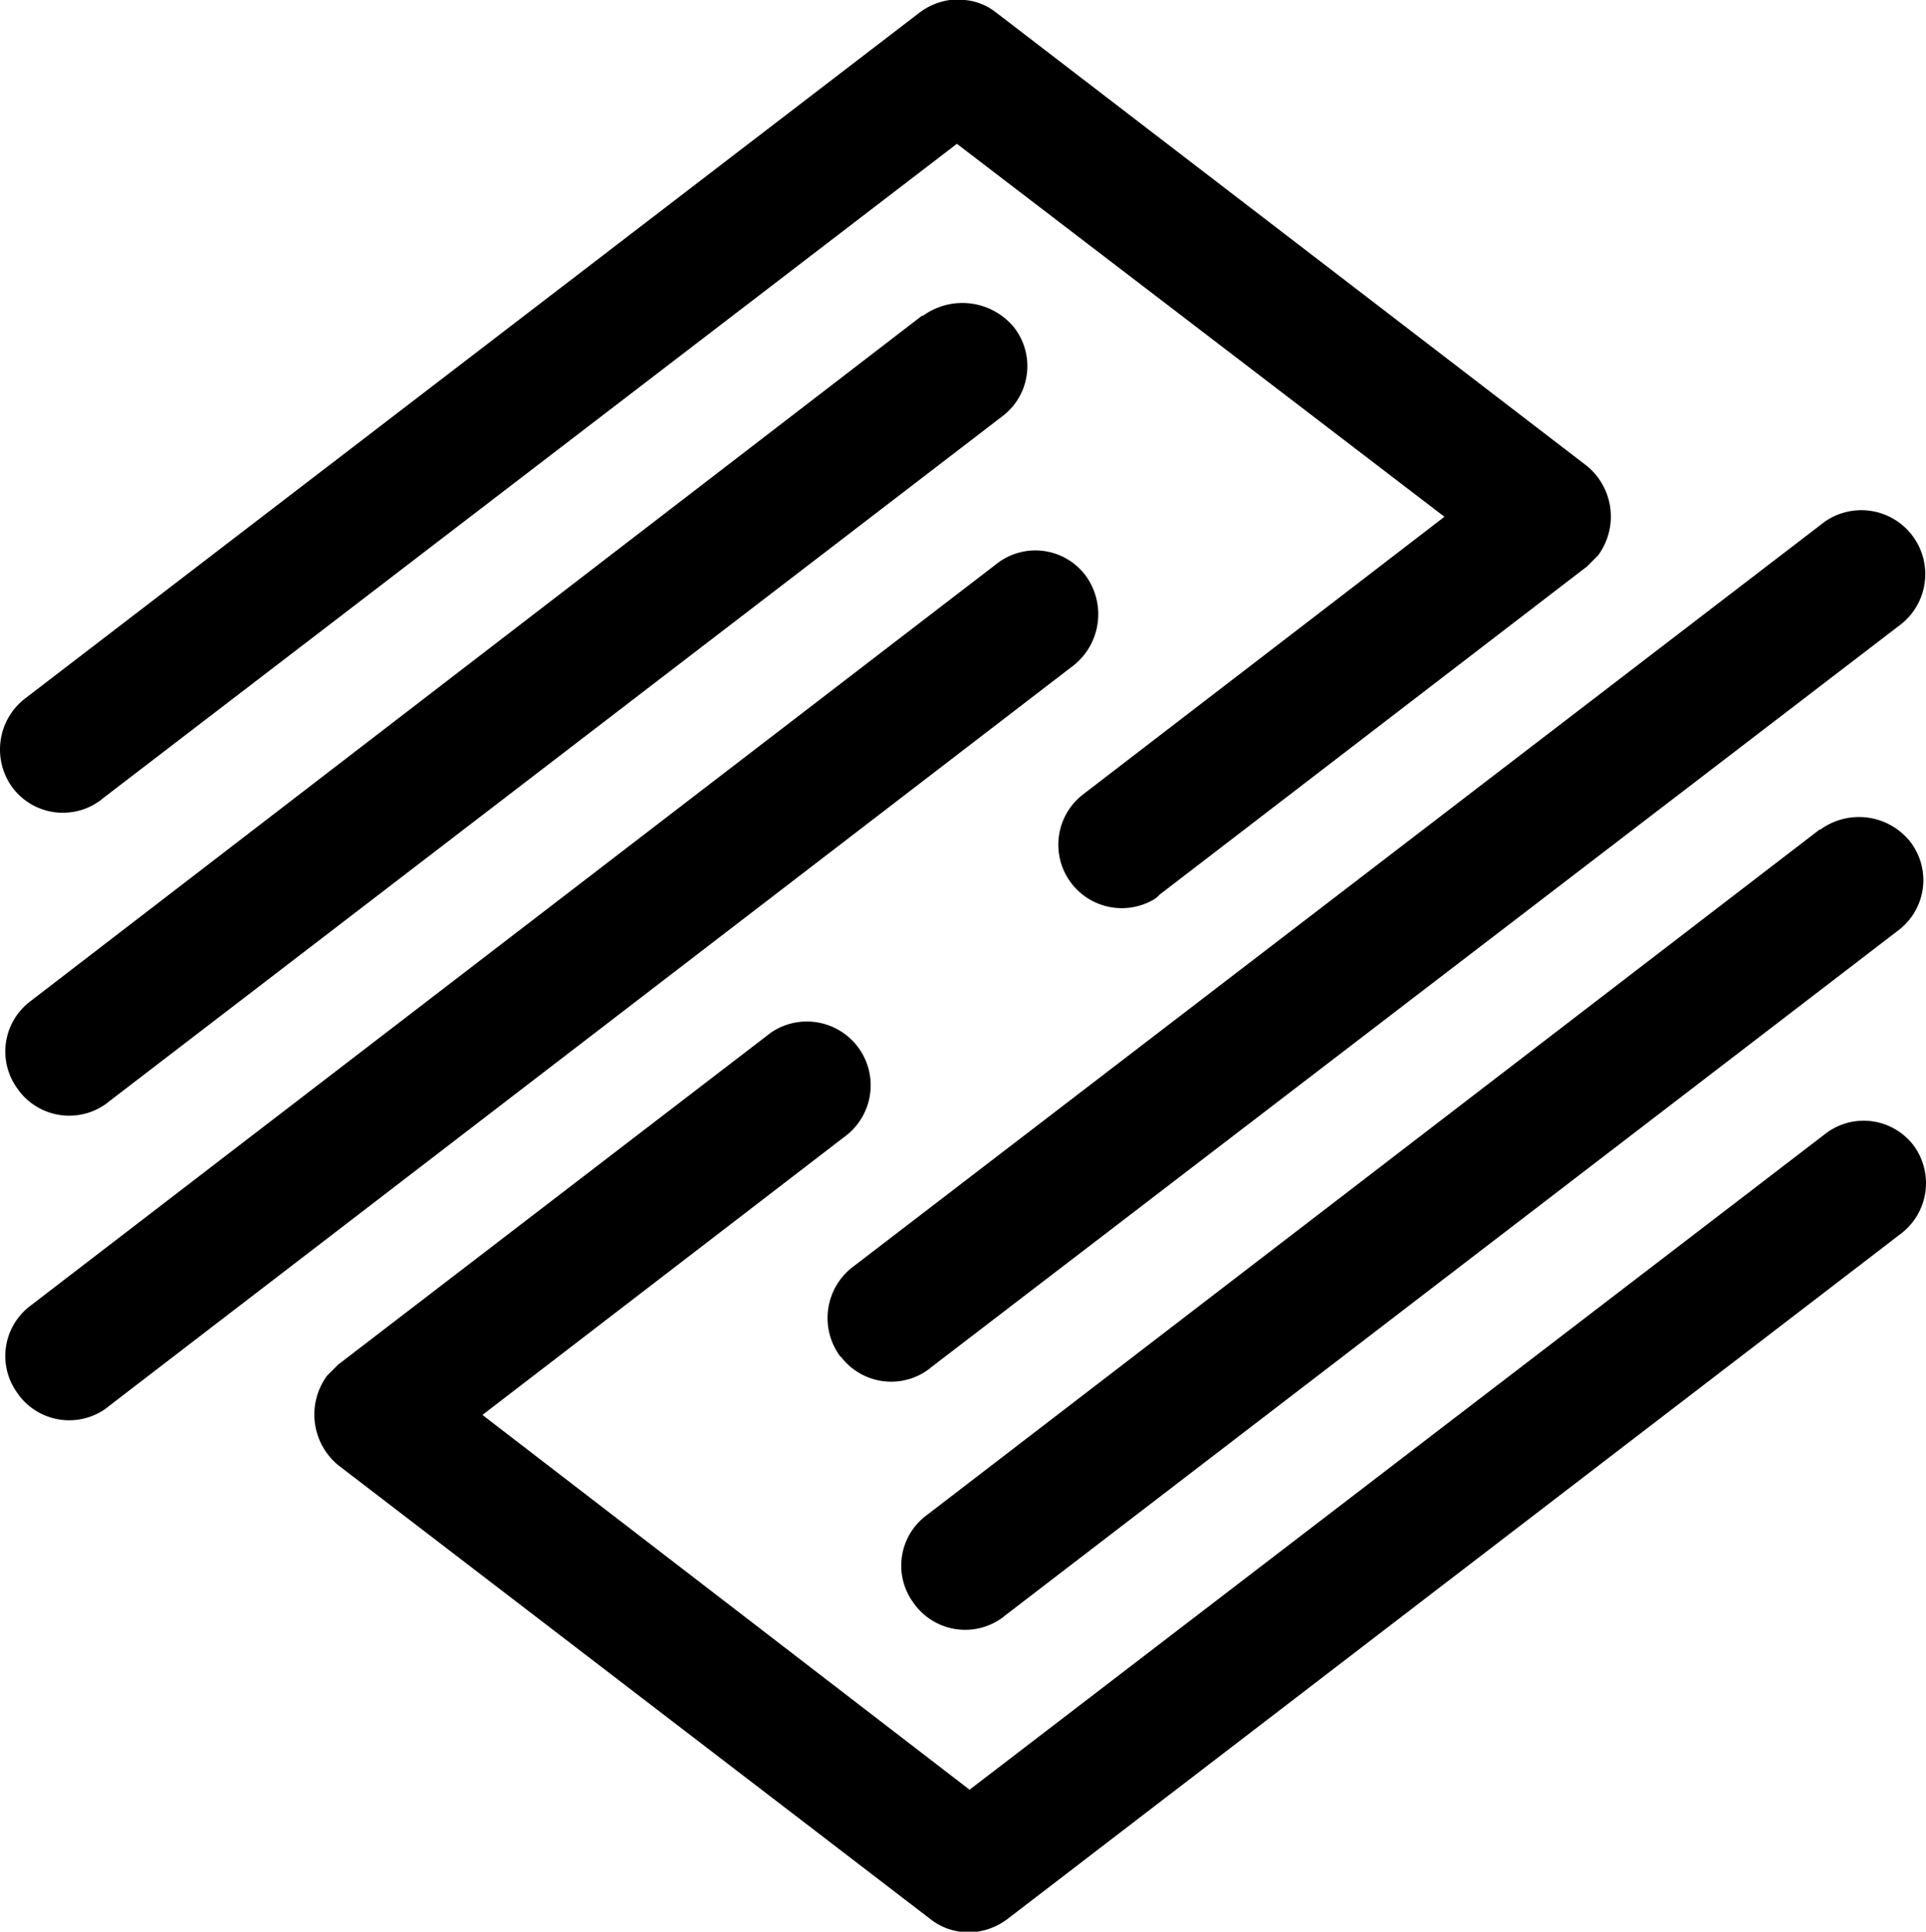 <svg xmlns="http://www.w3.org/2000/svg" viewBox="0 0 127.75 128.14"><g id="Layer_2" data-name="Layer 2"><g id="Layer_1-2" data-name="Layer 1"><g id="Layer_2-2" data-name="Layer 2"><g id="Layer_1-2-2" data-name="Layer 1-2"><g id="Layer_2-2-2" data-name="Layer 2-2"><path d="M61.16,20.94,2,66.43a4.17,4.17,0,0,0-.8,5.84l.06.09a4.19,4.19,0,0,0,5.86.8l.07-.06,59.3-45.49a4.17,4.17,0,0,0,.81-5.84l-.07-.09h0a4.44,4.44,0,0,0-6-.74Z"/><path d="M72,38.17a4.16,4.16,0,0,0-5.84-.81l-.09.07L2,86.63a4.17,4.17,0,0,0-.8,5.84l.06.09a4.18,4.18,0,0,0,5.85.81l.08-.07L71.26,44.1A4.34,4.34,0,0,0,72,38.17Z"/><path d="M.84,52.26a4.18,4.18,0,0,0,5.85.81L6.77,53h0L63.47,9.54,95.81,34.28l-24,18.44a4.21,4.21,0,0,0,4.63,7,1.71,1.71,0,0,0,.47-.37l28.35-21.77h0l.28-.28h0l.46-.46a4.34,4.34,0,0,0-.74-5.93L66.07.83A3.9,3.9,0,0,0,64,0H63a4.36,4.36,0,0,0-2,.83L1.67,46.33A4.27,4.27,0,0,0,.84,52.26Z"/><path d="M120.73,55,61.44,100.53a4.16,4.16,0,0,0-.83,5.82l.08.11h0a4.18,4.18,0,0,0,5.85.81l.08-.07,59.3-45.49a4.17,4.17,0,0,0,.81-5.84l-.07-.09a4.35,4.35,0,0,0-5.93-.74Z"/><path d="M55.78,90a4.18,4.18,0,0,0,5.85.81l.08-.07,64.21-49.2A4.23,4.23,0,0,0,121,34.63l-.31.24L56.62,84a4.27,4.27,0,0,0-.87,6Z"/><path d="M126.94,76h0a4.16,4.16,0,0,0-5.84-.81l-.09.07-56.7,43.46L32,93.86,56,75.42a4.23,4.23,0,0,0-4.88-6.91l-.31.24L22.43,90.52h0l-.28.28h0l-.46.46a4.36,4.36,0,0,0,.74,5.93L61.71,127.3a4,4,0,0,0,2,.84h1.11a4.4,4.4,0,0,0,2-.84l59.3-45.49A4.21,4.21,0,0,0,126.94,76Z"/></g></g></g></g></g></svg>